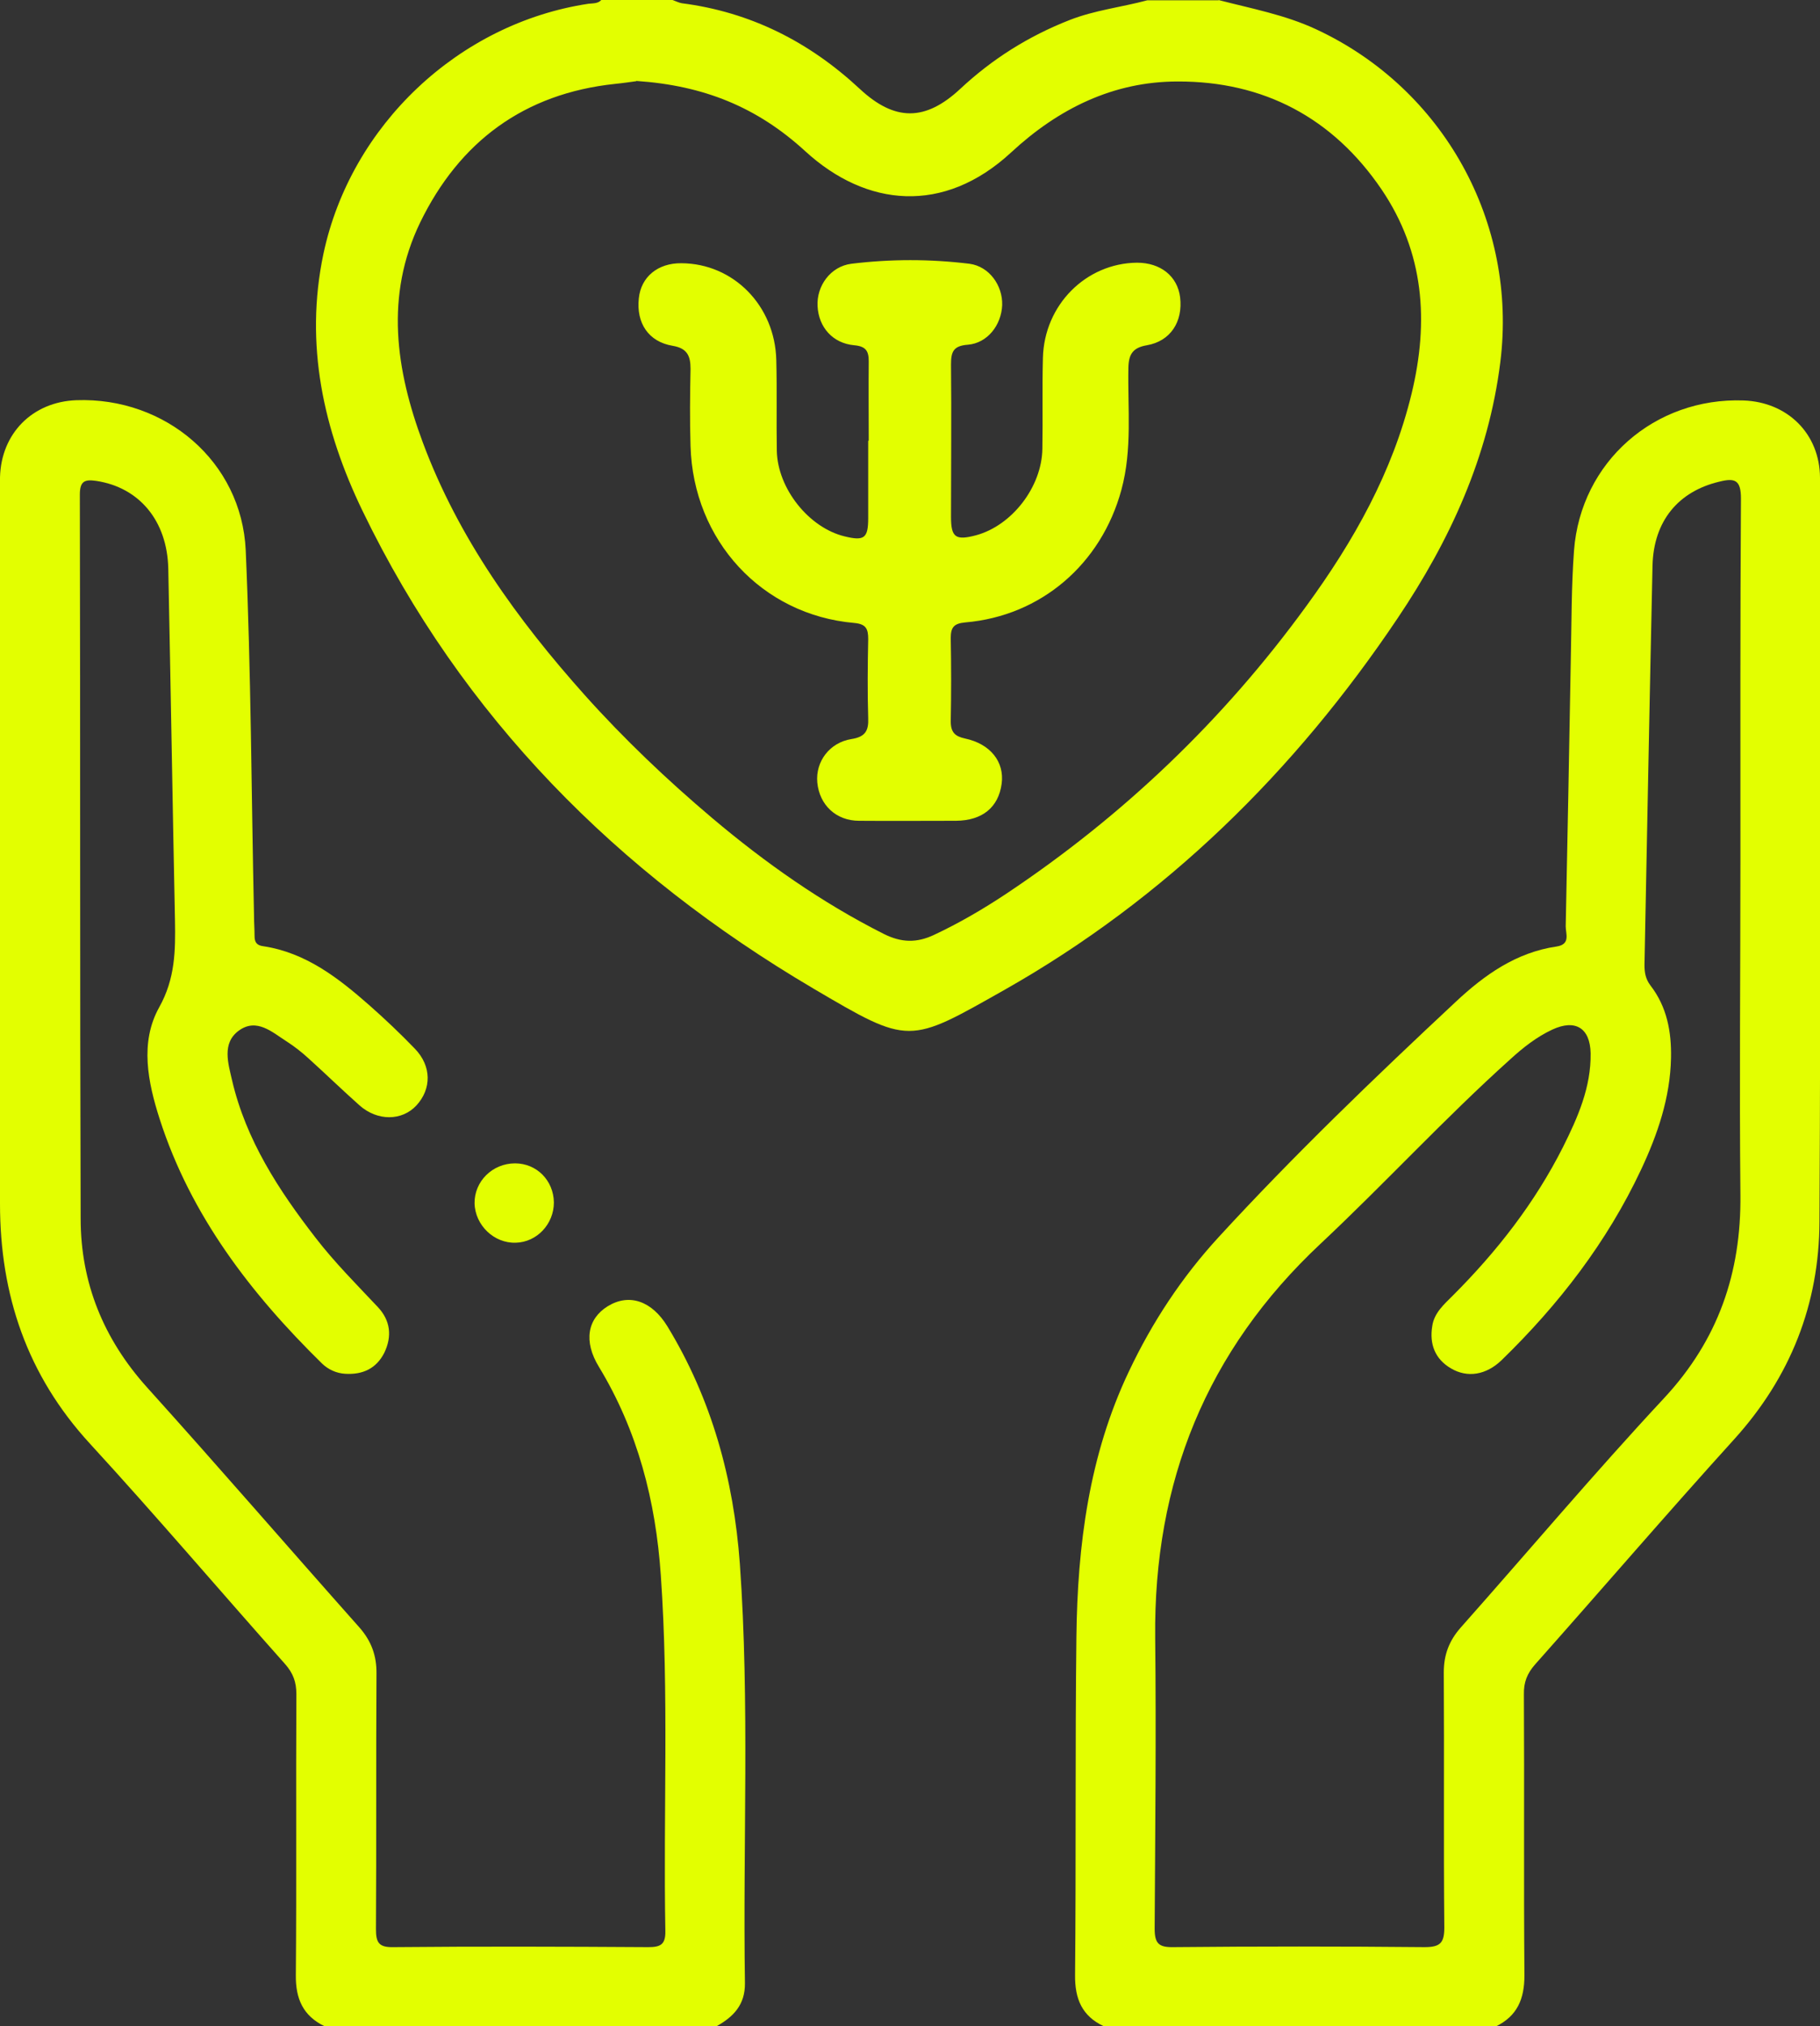 <svg xmlns="http://www.w3.org/2000/svg" id="Capa_2" data-name="Capa 2" viewBox="0 0 67.92 75.59"><rect x="0" y="0" width="67.92" height="75.59" fill="#333333" stroke="none"/><defs><style>      .cls-1 {        fill: #e3ff00;        stroke-width: 0px;      }    </style></defs><g id="Capa_1-2" data-name="Capa 1"><g><path class="cls-1" d="M41.19,75.59c-.81-.38-1.08-1.02-1.07-1.91.04-4.21,0-8.41.05-12.62.04-3.41.47-6.77,1.96-9.9.87-1.84,1.98-3.52,3.35-5.01,2.81-3.06,5.81-5.94,8.85-8.78,1.07-1,2.25-1.84,3.76-2.06.53-.08.34-.48.34-.75.07-3.32.13-6.64.19-9.96.03-1.35.02-2.71.12-4.06.25-3.31,3.01-5.72,6.33-5.6,1.64.06,2.84,1.24,2.85,2.88,0,9.25.03,18.5-.02,27.75-.01,3.08-1.08,5.8-3.18,8.12-2.51,2.77-4.95,5.61-7.43,8.4-.3.34-.43.67-.42,1.12.02,3.49-.01,6.99.02,10.48,0,.89-.27,1.52-1.07,1.91h-14.62ZM64.95,32.18h0c0-4.53-.01-9.05.02-13.58,0-.69-.22-.78-.81-.63-1.52.36-2.45,1.46-2.49,3.13-.11,4.97-.2,9.94-.3,14.9,0,.28.04.52.22.76.62.8.79,1.73.77,2.71-.03,1.48-.5,2.85-1.12,4.17-1.27,2.7-3.07,5.03-5.2,7.1-.58.56-1.28.67-1.89.31-.6-.35-.81-.91-.7-1.58.07-.49.44-.81.77-1.14,1.65-1.65,3.06-3.46,4.11-5.54.55-1.1,1.05-2.23,1.03-3.5-.02-.94-.57-1.28-1.43-.88-.58.27-1.09.67-1.56,1.1-2.45,2.2-4.69,4.64-7.09,6.89-4.26,3.99-6.23,8.89-6.17,14.7.04,3.62,0,7.23-.02,10.85,0,.56.16.7.7.69,3.12-.03,6.25-.03,9.37,0,.58,0,.74-.15.74-.73-.03-3.17,0-6.35-.02-9.52,0-.66.2-1.18.63-1.67,2.53-2.85,4.99-5.77,7.59-8.56,2.02-2.17,2.88-4.67,2.85-7.58-.04-4.13,0-8.27,0-12.4Z"></path><path class="cls-1" d="M12.11,75.59c-.8-.39-1.08-1.02-1.07-1.91.03-3.49,0-6.99.02-10.48,0-.45-.12-.78-.42-1.12-2.44-2.74-4.81-5.53-7.29-8.23C1.01,51.3,0,48.31,0,44.9c0-8.73,0-17.47,0-26.2,0-.3,0-.59,0-.89.04-1.64,1.21-2.82,2.85-2.88,3.32-.12,6.17,2.29,6.32,5.6.2,4.55.21,9.1.31,13.65,0,.25.02.49.02.74,0,.23.08.35.33.38,1.58.24,2.79,1.18,3.94,2.19.59.52,1.16,1.06,1.71,1.63.63.65.63,1.5.06,2.12-.54.58-1.45.59-2.12,0-.64-.57-1.26-1.17-1.9-1.75-.25-.23-.53-.45-.81-.63-.55-.35-1.13-.9-1.8-.41-.64.47-.39,1.23-.25,1.85.52,2.23,1.74,4.1,3.12,5.88.71.92,1.53,1.74,2.32,2.58.47.5.54,1.09.24,1.71-.3.59-.81.82-1.46.78-.33-.02-.63-.16-.86-.38-2.66-2.61-4.9-5.52-6.06-9.12-.44-1.37-.75-2.86-.02-4.17.6-1.07.61-2.12.59-3.24-.09-4.38-.16-8.76-.25-13.13-.04-1.79-1.09-3.03-2.69-3.27-.42-.06-.61,0-.61.51.02,9,0,18.01.03,27.01,0,2.39.85,4.49,2.48,6.3,2.67,2.96,5.27,5.97,7.92,8.95.45.51.65,1.06.64,1.74-.02,3.17,0,6.35-.02,9.52,0,.5.11.68.64.67,3.17-.03,6.35-.02,9.52,0,.45,0,.65-.09.64-.6-.08-4.43.14-8.86-.17-13.28-.19-2.76-.86-5.38-2.31-7.77-.58-.95-.43-1.79.33-2.26.8-.49,1.64-.2,2.22.74,1.66,2.72,2.48,5.71,2.71,8.87.37,5.21.11,10.43.19,15.64.01.81-.43,1.26-1.06,1.61h-14.62Z"></path><path class="cls-1" d="M45.47,0c1.23.32,2.48.55,3.64,1.09,4.76,2.21,7.53,7.21,6.88,12.42-.44,3.53-1.88,6.65-3.83,9.55-3.84,5.72-8.66,10.46-14.66,13.86-3.61,2.04-3.54,2.08-7.16-.05-7.29-4.3-13.09-10.11-16.81-17.81-1.46-3.02-2.17-6.21-1.46-9.59C13.09,4.67,17.12.87,21.96.14c.17-.02.35,0,.48-.14.89,0,1.77,0,2.66,0,.11.04.23.1.34.12,2.57.33,4.76,1.44,6.65,3.2,1.3,1.21,2.44,1.21,3.74,0,1.2-1.12,2.55-1.97,4.08-2.57.94-.37,1.94-.48,2.91-.74h2.66ZM23.74,3.03c-.16.02-.48.07-.79.1-3.39.36-5.8,2.15-7.27,5.17-1.32,2.73-.91,5.5.1,8.21,1.33,3.57,3.53,6.61,6.05,9.43,1.47,1.64,3.07,3.16,4.75,4.58,1.98,1.67,4.08,3.15,6.4,4.32.66.33,1.23.34,1.87.04.94-.44,1.83-.96,2.69-1.53,4.37-2.91,8.12-6.49,11.21-10.74,1.76-2.41,3.22-4.99,3.93-7.93.65-2.69.47-5.26-1.12-7.61-1.82-2.68-4.41-4.04-7.61-4.03-2.4,0-4.45,1.01-6.22,2.65-2.51,2.32-5.4,2.04-7.68-.05-1.8-1.65-3.79-2.45-6.3-2.62Z"></path><path class="cls-1" d="M20.67,44.86c0,.8-.63,1.48-1.42,1.5-.81.03-1.52-.65-1.54-1.47-.01-.82.67-1.49,1.51-1.49.81,0,1.44.64,1.45,1.46Z"></path><path class="cls-1" d="M32.42,16.43c0-.98-.01-1.97,0-2.95,0-.39-.11-.56-.54-.6-.8-.07-1.33-.67-1.37-1.46-.04-.75.48-1.48,1.26-1.58,1.47-.18,2.94-.18,4.41,0,.74.1,1.24.81,1.22,1.54-.03.75-.55,1.42-1.28,1.48-.55.04-.63.27-.63.74.02,1.89,0,3.79,0,5.68,0,.77.17.89.93.69,1.34-.36,2.46-1.8,2.48-3.23.02-1.13-.01-2.26.02-3.39.05-1.98,1.61-3.53,3.51-3.55.88,0,1.51.5,1.61,1.29.11.91-.36,1.64-1.24,1.79-.53.09-.68.34-.69.84-.03,1.52.15,3.04-.26,4.55-.75,2.77-3,4.71-5.83,4.95-.43.04-.54.19-.54.59.02,1.03.02,2.07,0,3.1,0,.41.16.56.53.64.95.2,1.48.87,1.37,1.69-.12.88-.72,1.37-1.7,1.38-1.21,0-2.41.01-3.62,0-.86,0-1.48-.59-1.56-1.43-.07-.77.45-1.49,1.28-1.62.51-.08.64-.31.62-.78-.03-.98-.02-1.97,0-2.95,0-.38-.08-.56-.52-.6-3.45-.3-6.01-3.08-6.11-6.6-.03-.96-.02-1.92,0-2.88,0-.49-.13-.77-.67-.86-.9-.15-1.36-.85-1.26-1.77.08-.8.71-1.32,1.59-1.31,1.94.01,3.49,1.58,3.54,3.61.03,1.13,0,2.26.02,3.39.03,1.41,1.2,2.87,2.53,3.19.73.18.88.07.88-.68,0-.96,0-1.92,0-2.88Z"></path></g></g></svg>